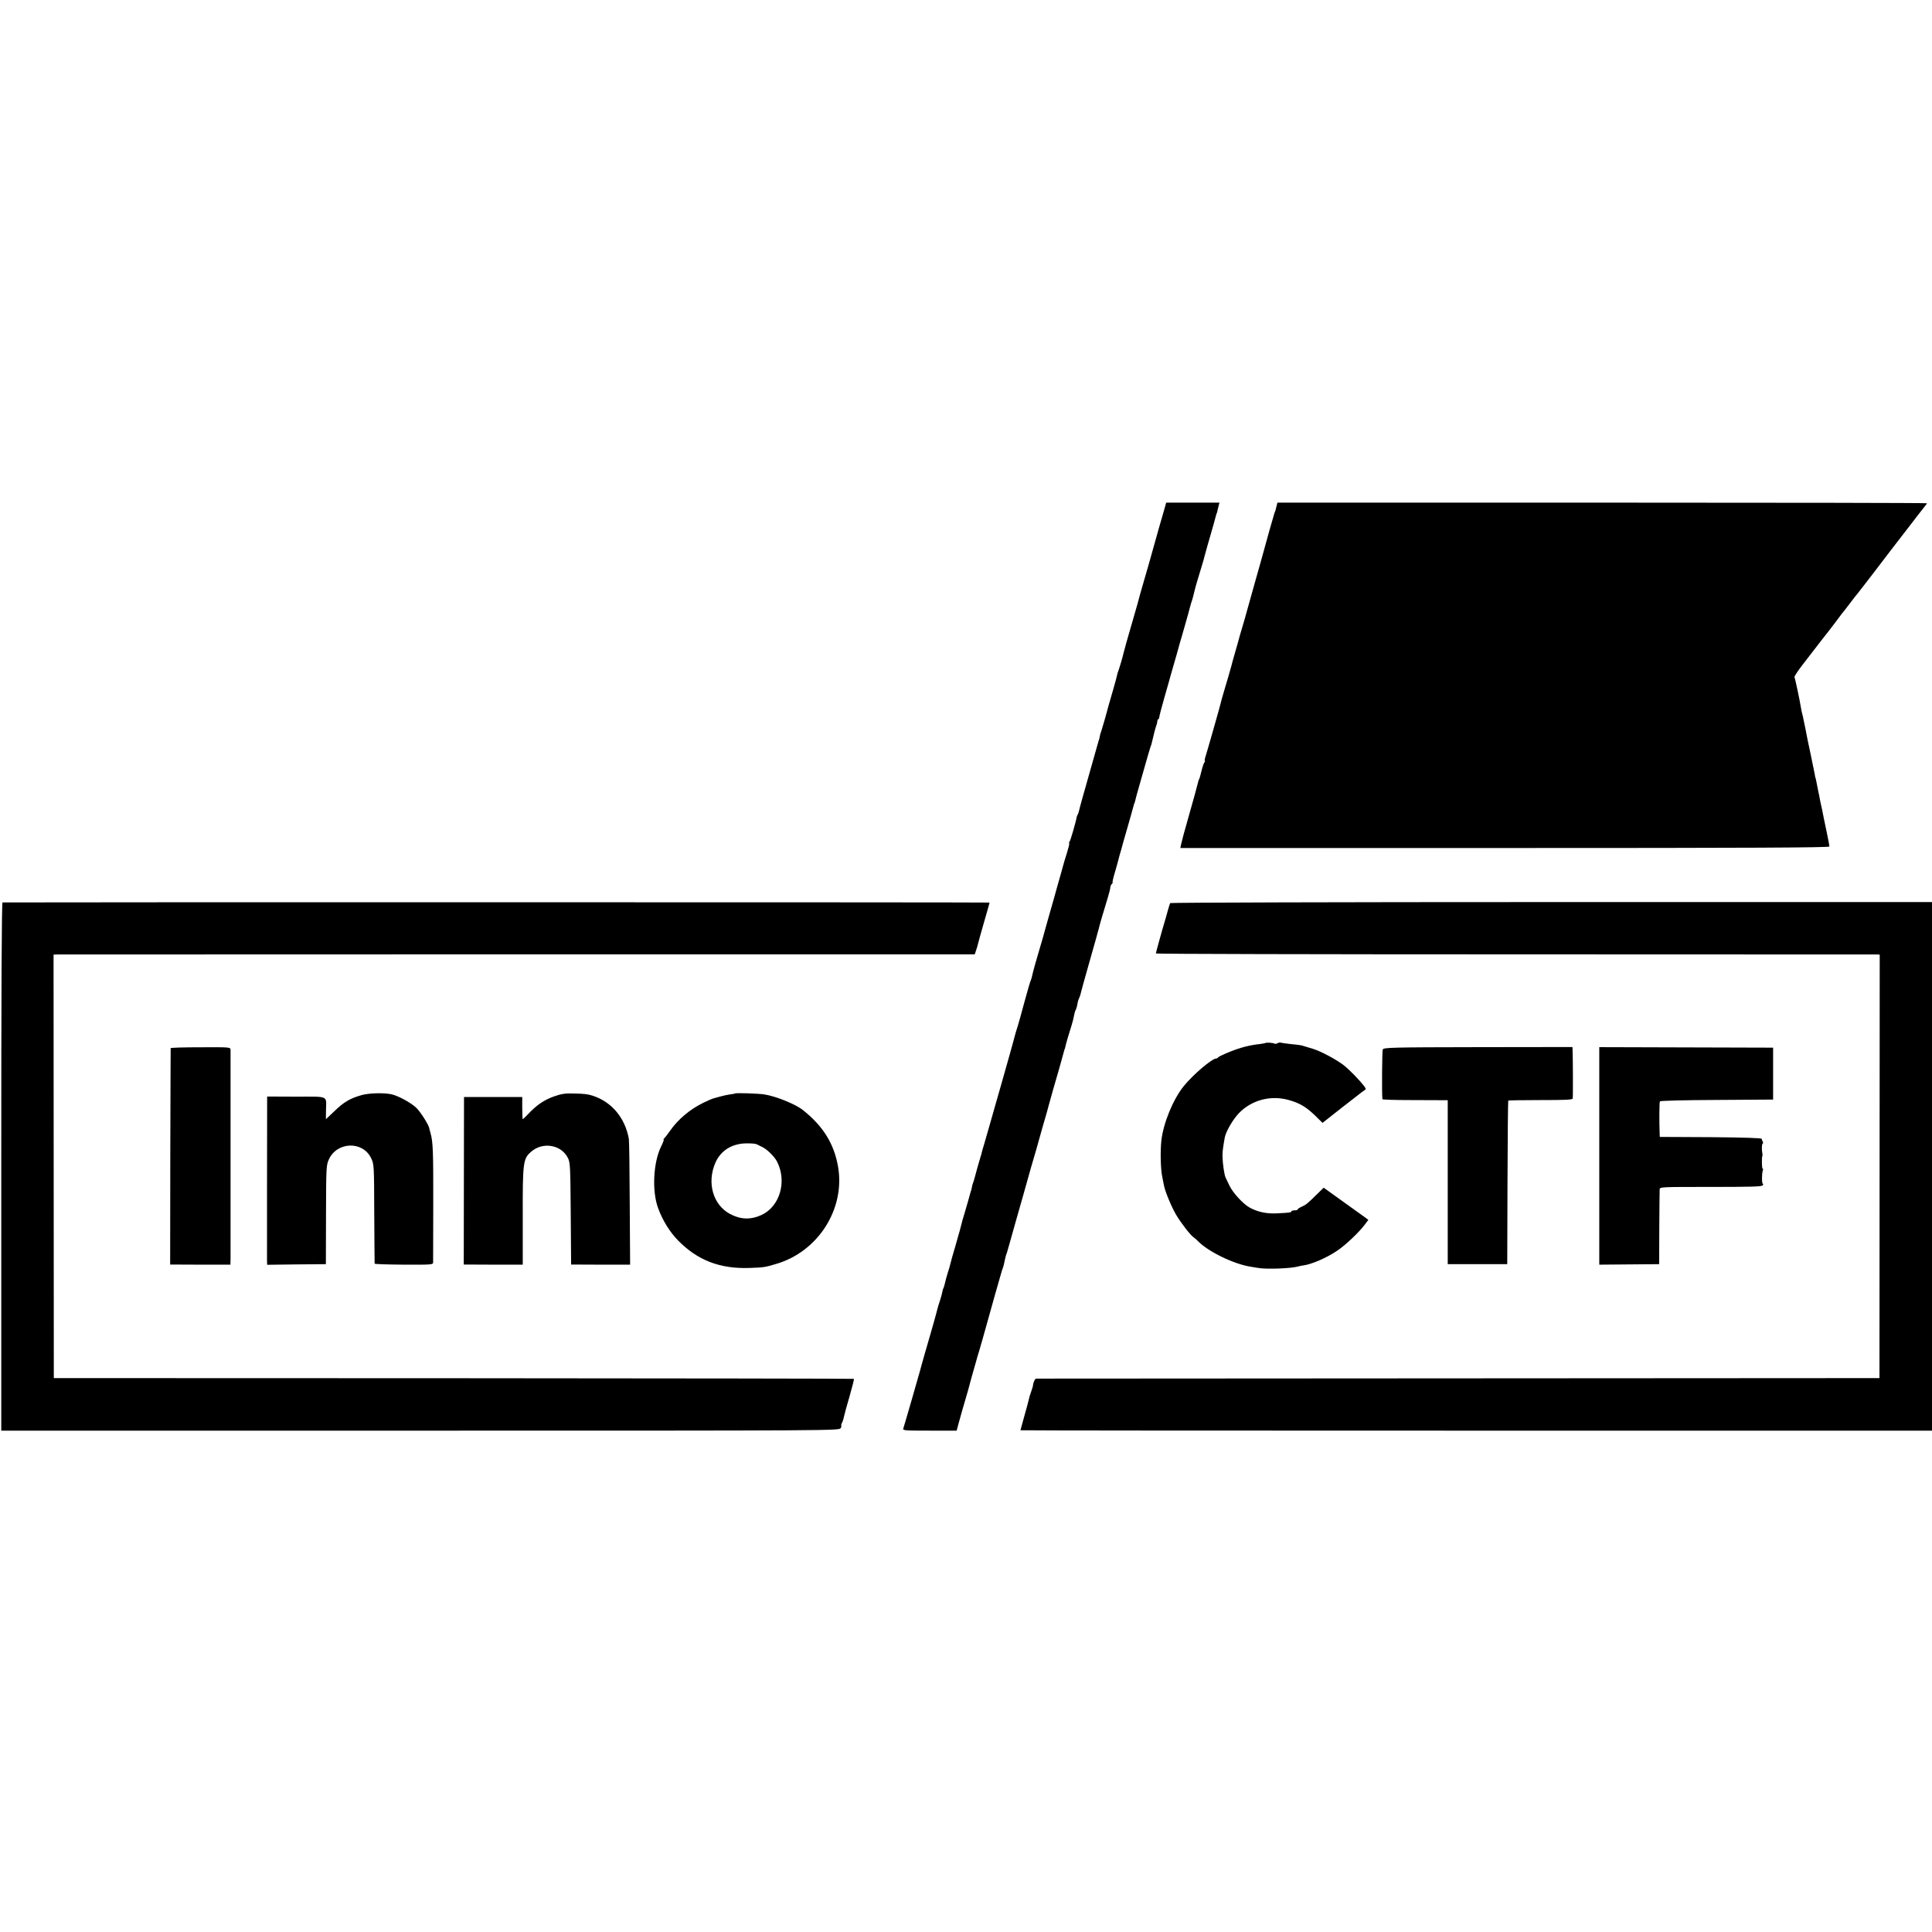 <?xml version="1.0" standalone="no"?>
<!DOCTYPE svg PUBLIC "-//W3C//DTD SVG 20010904//EN"
 "http://www.w3.org/TR/2001/REC-SVG-20010904/DTD/svg10.dtd">
<svg version="1.0" xmlns="http://www.w3.org/2000/svg"
 width="1526pt" height="1526pt" viewBox="0 0 1526 1526"
 preserveAspectRatio="xMidYMid meet">
<g transform="translate(0,1526) scale(0.1,-0.1)"
fill="#000000" stroke="none">
<path d="M9201 11253 c-6 -21 -27 -94 -47 -163 -19 -69 -46 -163 -59 -210 -13
-47 -37 -132 -54 -189 -17 -57 -33 -114 -36 -125 -2 -12 -31 -115 -65 -231
-34 -115 -63 -221 -66 -235 -5 -24 -30 -110 -41 -140 -4 -8 -8 -24 -10 -34 -2
-11 -17 -67 -34 -125 -17 -58 -33 -113 -35 -121 -12 -49 -52 -187 -57 -200 -4
-8 -9 -26 -11 -40 -3 -14 -5 -25 -6 -25 -1 0 -3 -7 -5 -15 -2 -8 -36 -127 -75
-265 -39 -137 -74 -261 -76 -274 -3 -14 -8 -29 -12 -35 -3 -6 -7 -15 -8 -21
-5 -33 -48 -182 -55 -191 -5 -6 -7 -13 -4 -16 3 -2 -6 -38 -19 -79 -13 -41
-27 -87 -31 -104 -5 -16 -9 -34 -11 -40 -1 -5 -17 -59 -34 -120 -17 -60 -32
-117 -35 -125 -2 -8 -18 -64 -35 -123 -17 -60 -33 -116 -35 -125 -2 -9 -13
-48 -25 -87 -31 -103 -60 -207 -66 -235 -2 -14 -8 -34 -13 -45 -5 -11 -28 -90
-51 -175 -23 -85 -45 -166 -50 -180 -8 -22 -29 -95 -36 -125 -2 -12 -166 -589
-194 -685 -10 -36 -27 -92 -36 -125 -10 -33 -19 -64 -20 -70 0 -5 -4 -17 -7
-25 -5 -13 -45 -157 -52 -185 -1 -5 -5 -17 -8 -25 -4 -8 -9 -26 -11 -40 -3
-14 -5 -26 -7 -27 -1 -2 -2 -6 -3 -10 -11 -41 -31 -110 -48 -168 -12 -38 -23
-77 -24 -85 -1 -8 -21 -78 -43 -155 -23 -77 -43 -149 -45 -160 -2 -11 -11 -40
-19 -65 -8 -25 -18 -61 -22 -80 -4 -19 -10 -39 -13 -45 -4 -5 -8 -19 -9 -30
-2 -11 -10 -41 -18 -66 -9 -25 -17 -54 -20 -65 -2 -10 -15 -57 -28 -104 -13
-47 -27 -94 -30 -105 -3 -11 -22 -76 -42 -145 -20 -69 -37 -132 -39 -140 -8
-31 -125 -436 -131 -452 -7 -17 7 -18 207 -18 l214 0 21 77 c12 43 33 119 48
168 15 50 28 97 30 105 2 8 15 58 30 110 15 52 28 100 30 105 1 6 4 17 7 25 6
15 75 260 83 290 3 15 103 366 109 385 2 6 6 17 9 25 3 8 8 29 11 45 7 34 14
59 16 63 2 1 3 5 4 10 5 15 29 103 67 237 22 77 51 178 64 225 13 47 39 141
59 210 20 69 39 132 41 140 2 8 24 87 49 175 26 88 49 169 51 180 3 11 19 67
35 125 28 94 75 261 85 300 2 8 4 15 5 15 1 0 3 8 5 18 3 18 27 99 50 172 7
22 15 54 18 72 3 17 8 37 12 42 3 6 8 20 11 31 2 11 6 29 8 40 3 11 8 25 11
30 3 5 8 19 10 29 2 11 29 109 60 218 31 109 58 203 59 208 2 6 8 30 15 55 7
25 15 52 16 60 3 14 15 54 65 220 11 36 20 72 20 81 0 8 5 20 12 27 7 7 9 12
6 12 -3 0 5 37 19 83 13 45 26 90 28 101 2 10 12 44 21 75 9 31 17 61 18 66 2
6 9 30 16 55 16 54 14 47 40 140 12 41 23 82 25 90 2 8 4 15 5 15 1 0 3 7 5
15 1 8 21 80 44 160 23 80 48 170 57 200 9 30 18 62 21 70 7 18 6 12 22 80 7
30 15 62 18 70 8 21 14 43 15 58 1 6 4 12 8 12 3 0 6 8 7 18 1 10 20 83 43
163 23 79 43 151 45 159 2 8 16 56 30 105 15 50 28 97 30 105 2 8 15 56 30
105 14 50 28 97 30 105 2 8 12 42 21 75 9 33 17 65 19 70 1 6 5 17 8 25 5 14
17 59 23 87 2 13 36 127 61 208 8 28 17 57 18 65 2 8 14 49 25 90 12 41 24 82
26 90 2 8 11 40 20 70 8 30 17 62 19 70 2 8 4 15 5 15 1 0 3 7 5 15 1 8 6 27
10 43 l7 27 -211 0 -210 0 -10 -37z"/>
<path d="M10083 11263 c-4 -16 -8 -30 -8 -33 -1 -3 -4 -12 -8 -20 -5 -13 -62
-215 -111 -395 -8 -27 -26 -93 -41 -145 -26 -91 -61 -219 -70 -250 -2 -8 -15
-55 -30 -105 -15 -49 -33 -112 -40 -140 -8 -27 -21 -75 -30 -105 -9 -30 -17
-62 -19 -70 -4 -17 -40 -140 -64 -220 -9 -30 -17 -59 -18 -65 -3 -18 -107
-383 -124 -437 -5 -16 -6 -28 -3 -28 3 0 1 -6 -4 -12 -6 -7 -16 -38 -23 -68
-7 -30 -15 -59 -19 -65 -3 -5 -6 -14 -7 -20 -3 -16 -40 -151 -84 -305 -23 -80
-45 -161 -49 -181 l-8 -37 2564 0 c1964 0 2563 3 2563 12 0 7 -9 52 -19 101
-11 50 -22 104 -25 120 -3 17 -10 53 -16 80 -7 28 -14 64 -17 80 -3 17 -6 35
-8 40 -3 17 -16 79 -20 100 -2 11 -4 20 -5 20 -1 0 -4 13 -6 30 -3 16 -19 93
-35 170 -17 77 -31 149 -33 160 -2 11 -6 34 -10 50 -3 17 -8 40 -11 53 -2 13
-6 31 -9 40 -3 9 -8 33 -11 52 -9 59 -47 235 -51 242 -3 4 25 47 62 95 155
201 199 258 204 263 3 3 32 41 65 85 32 44 61 82 65 85 3 3 25 32 50 65 25 33
47 62 51 65 3 3 44 57 93 120 48 63 98 129 111 145 12 17 89 116 169 220 80
105 153 198 161 208 8 9 15 19 15 22 0 3 -1154 5 -2565 5 l-2565 0 -7 -27z"/>
<path d="M20 8132 c-7 -3 -10 -707 -10 -2088 l0 -2084 3310 0 c3299 0 3309 0
3320 20 6 11 8 20 5 20 -3 0 -1 8 4 19 6 10 13 31 16 47 3 16 23 90 45 164 21
74 37 136 35 139 -3 2 -1425 4 -3162 5 l-3158 1 -1 1673 -1 1672 31 1 c17 0
1654 0 3638 1 l3607 0 11 33 c6 17 13 41 15 51 2 10 24 88 48 172 24 83 44
152 43 153 -3 3 -7788 3 -7796 1z"/>
<path d="M9243 8127 c-4 -7 -18 -53 -38 -127 -2 -8 -13 -46 -25 -85 -11 -38
-22 -77 -24 -86 -3 -9 -9 -34 -15 -55 -6 -22 -11 -42 -11 -45 0 -4 1277 -7
2838 -7 1560 -1 2847 -1 2858 -1 l21 -1 -1 -1672 -1 -1673 -3325 -2 c-1829 -1
-3330 -2 -3336 -2 -10 -1 -24 -33 -25 -56 0 -3 -6 -23 -14 -46 -9 -23 -17 -51
-19 -63 -2 -12 -18 -70 -35 -130 -17 -60 -31 -111 -31 -113 0 -2 1620 -3 3600
-3 l3600 0 0 2088 0 2087 -3006 0 c-1653 0 -3008 -4 -3011 -8z"/>
<path d="M9995 7022 c-2 -2 -20 -5 -41 -8 -84 -9 -153 -27 -239 -61 -49 -20
-91 -40 -93 -44 -2 -5 -8 -9 -14 -9 -34 0 -184 -127 -259 -220 -84 -104 -161
-293 -176 -430 -9 -86 -6 -223 7 -285 6 -27 12 -59 14 -70 9 -48 62 -175 98
-234 40 -66 113 -160 136 -174 7 -5 20 -16 30 -26 81 -86 289 -187 425 -207
15 -2 39 -6 55 -9 59 -11 254 -5 312 11 14 4 34 8 45 9 65 9 182 59 265 115
67 44 177 149 222 210 l26 35 -31 23 c-18 13 -97 70 -177 127 l-145 104 -50
-49 c-76 -75 -89 -86 -123 -101 -18 -8 -32 -17 -32 -21 0 -5 -11 -8 -25 -8
-14 0 -25 -4 -25 -8 0 -9 -16 -11 -120 -16 -80 -3 -147 12 -208 45 -53 29
-133 116 -161 174 -13 28 -27 57 -31 65 -10 20 -23 112 -24 165 -1 35 3 67 18
151 9 47 64 142 111 191 101 105 253 145 396 104 85 -24 136 -54 207 -123 l58
-57 28 22 c15 12 45 36 66 52 21 17 51 40 66 52 16 12 58 45 94 73 35 28 71
55 79 60 12 6 11 12 -8 36 -35 45 -114 126 -156 159 -55 44 -182 112 -245 131
-30 9 -62 18 -70 21 -19 7 -31 9 -110 17 -36 4 -70 9 -76 11 -6 2 -17 -1 -24
-5 -8 -5 -18 -6 -24 -3 -10 7 -65 10 -71 5z"/>
<path d="M1348 6981 c0 -3 -2 -389 -3 -858 l-1 -851 238 -1 238 0 1 47 c0 61
0 1620 0 1649 -1 22 -1 22 -236 21 -129 0 -236 -3 -237 -7z"/>
<path d="M10922 6971 c-6 -12 -8 -350 -3 -393 1 -4 97 -7 214 -7 116 0 232 -1
257 -1 l45 0 0 -648 0 -647 235 0 235 0 2 643 c1 354 4 646 6 649 3 2 118 4
255 4 190 0 251 2 254 12 3 10 2 319 -1 384 l-1 23 -745 -1 c-682 -1 -746 -3
-753 -18z"/>
<path d="M12632 6130 l0 -859 236 2 237 2 1 285 c1 157 2 294 3 305 1 20 7 20
402 20 312 0 403 2 411 12 6 7 7 13 2 13 -9 0 -9 82 0 106 3 8 2 14 -2 14 -6
0 -8 85 -2 100 1 3 2 9 1 14 -7 34 -6 78 1 82 5 3 5 11 1 17 -4 7 -8 17 -8 22
0 6 -143 11 -402 13 l-403 2 -1 25 c-4 94 -3 248 2 256 3 5 200 10 450 11
l444 3 0 205 0 205 -687 2 -686 2 0 -859z"/>
<path d="M2855 6610 c-89 -25 -140 -55 -213 -126 -37 -35 -67 -64 -68 -64 0 0
0 33 1 73 2 116 26 105 -236 105 l-229 1 0 -42 c-1 -56 -1 -1201 -1 -1249 l1
-38 232 3 232 2 1 390 c1 372 2 392 22 436 64 142 267 149 334 12 23 -48 24
-52 25 -438 1 -214 3 -393 3 -396 1 -4 105 -7 231 -8 213 -1 230 0 231 16 0
10 1 214 1 453 1 425 -2 501 -21 568 -5 18 -10 35 -10 37 0 24 -70 134 -104
166 -43 40 -138 92 -192 105 -60 14 -180 11 -240 -6z"/>
<path d="M4376 6600 c-78 -28 -136 -67 -202 -137 -22 -24 -43 -43 -45 -43 -2
0 -4 39 -4 88 l0 87 -230 0 -230 0 -1 -661 -1 -662 233 -1 233 0 0 382 c-1
426 3 455 65 509 92 82 240 57 292 -49 18 -35 19 -69 22 -439 l3 -402 233 -1
233 0 -3 482 c-1 265 -4 496 -7 512 -30 167 -137 293 -287 341 -40 12 -60 15
-148 17 -67 2 -96 -2 -156 -23z"/>
<path d="M5806 6623 c-1 -1 -19 -5 -39 -7 -20 -3 -55 -10 -79 -17 -24 -7 -48
-13 -54 -15 -6 -1 -41 -16 -78 -34 -106 -51 -203 -133 -266 -225 -19 -27 -39
-53 -45 -57 -5 -4 -7 -8 -3 -8 4 0 -4 -23 -18 -51 -65 -128 -76 -359 -25 -494
36 -97 91 -185 155 -251 155 -159 332 -227 566 -219 111 4 121 5 208 31 332
96 548 432 492 766 -31 182 -117 322 -278 450 -59 47 -214 110 -307 124 -48 7
-223 13 -229 7z m171 -401 c10 -5 30 -15 44 -22 36 -16 97 -76 116 -114 81
-157 23 -356 -123 -423 -86 -39 -165 -36 -249 9 -133 72 -183 245 -115 403 41
95 128 151 240 154 38 1 77 -2 87 -7z"/>
</g>
</svg>
